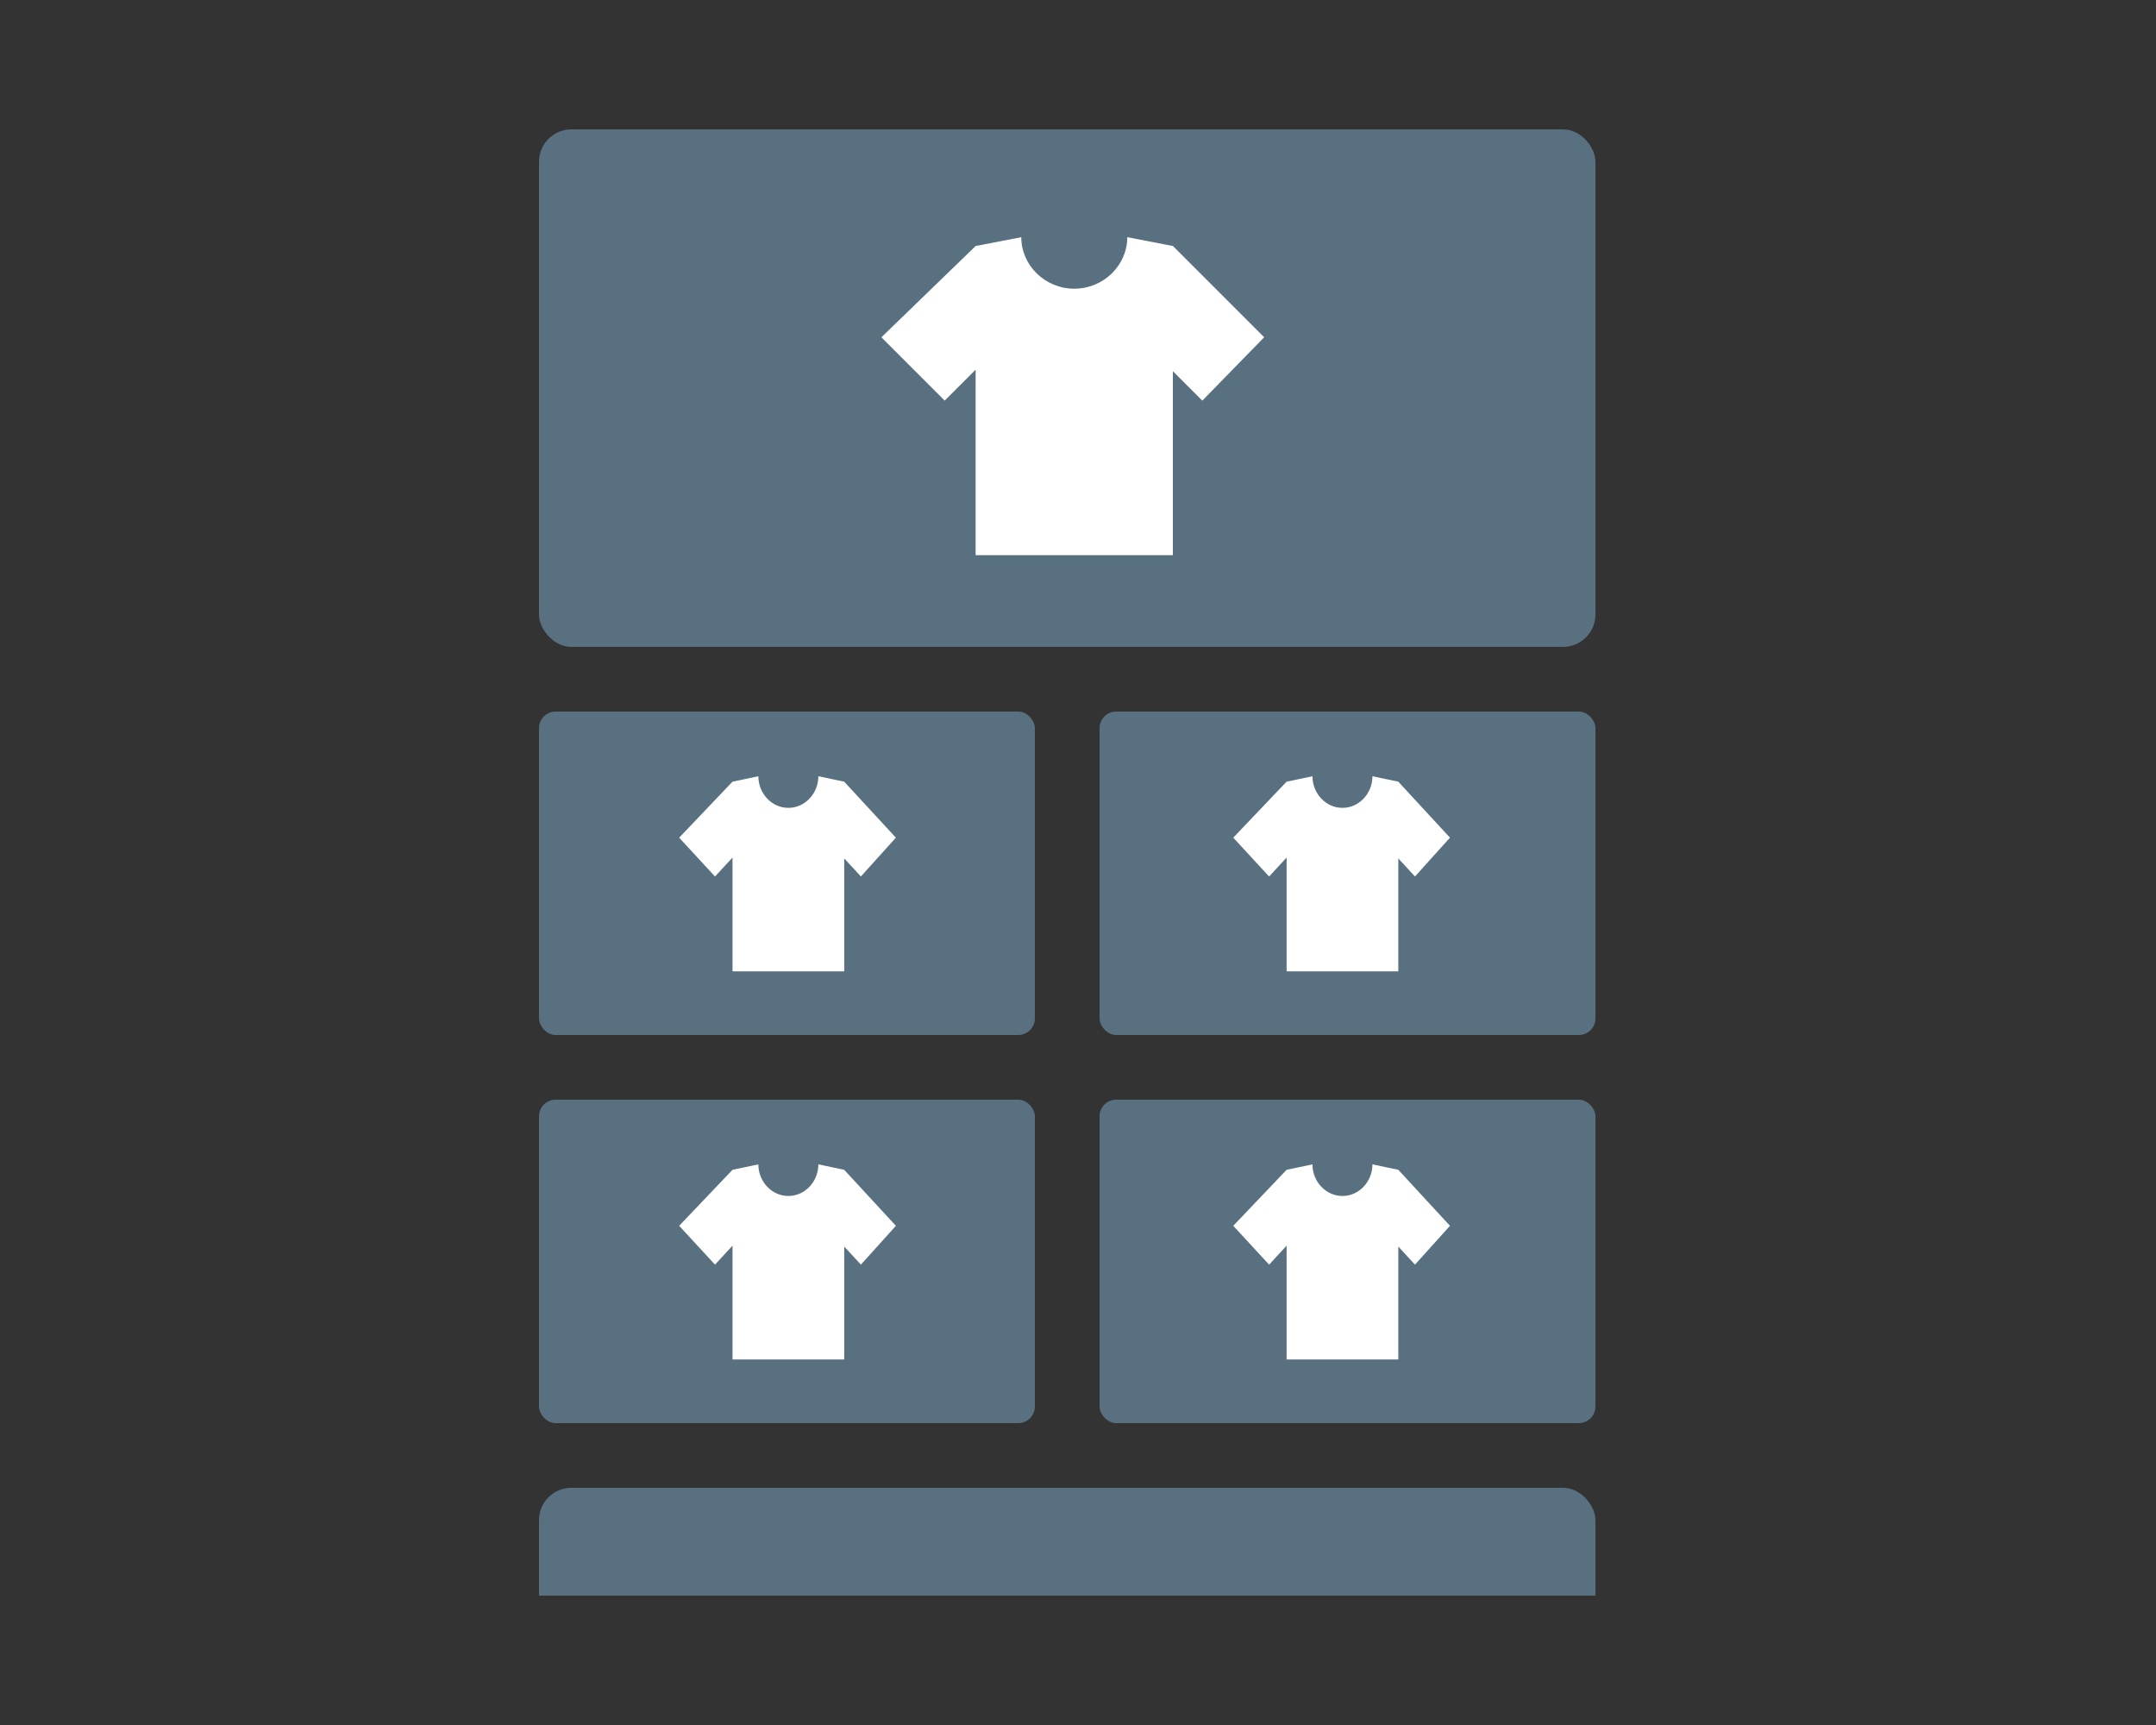 <svg xmlns="http://www.w3.org/2000/svg" width="70" height="56" fill="none" xmlns:v="https://vecta.io/nano"><rect width="100%" height="100%" fill="#333333" stroke="none"/><g clip-path="url(#A)"><rect x="17.5" y="4.2" width="34.3" height="16.8" rx="1.05" fill="#58707f"/><path d="M41.045 10.949l-2.963-2.963L36.6 7.7c0 .908-.765 1.672-1.721 1.672s-1.721-.765-1.721-1.672l-1.482.287-3.059 2.963 2.055 2.055 1.004-1.003v6.021h6.404v-5.973l.956.956 2.007-2.055z" fill="#fff"/><rect x="17.5" y="23.1" width="16.1" height="10.5" rx=".539" fill="#58707f"/><use href="#B" fill="#fff"/><rect x="35.7" y="23.1" width="16.1" height="10.5" rx=".539" fill="#58707f"/><path d="M47.077 27.194l-1.678-1.818-.839-.176c0 .557-.433 1.026-.974 1.026s-.974-.469-.974-1.026l-.839.176-1.732 1.818 1.164 1.261.568-.616v3.694h3.627v-3.665l.541.586 1.137-1.261z" fill="#fff"/><rect x="17.5" y="35.7" width="16.1" height="10.5" rx=".539" fill="#58707f"/><use href="#C" fill="#fff"/><rect x="35.7" y="35.7" width="16.1" height="10.5" rx=".539" fill="#58707f"/><path d="M47.077 39.794l-1.678-1.818-.839-.176c0 .557-.433 1.026-.974 1.026s-.974-.469-.974-1.026l-.839.176-1.732 1.818 1.164 1.261.568-.616v3.694h3.627v-3.665l.541.587 1.137-1.261z" fill="#fff"/><rect x="17.5" y="48.3" width="34.3" height="16.8" rx="1.05" fill="#58707f"/><path d="M41.045 55.049l-2.963-2.963L36.6 51.8c0 .908-.765 1.672-1.721 1.672s-1.721-.765-1.721-1.672l-1.482.287-3.059 2.963 2.055 2.055 1.004-1.003v6.021h6.404v-5.973l.956.956 2.007-2.055z" fill="#fff"/></g><defs><clipPath id="A"><path fill="#fff" transform="translate(17.5 4.2)" d="M0 0h34.3v47.6H0z"/></clipPath><path id="B" d="M29.087 27.194l-1.678-1.818-.839-.176c0 .557-.433 1.026-.974 1.026s-.974-.469-.974-1.026l-.839.176-1.732 1.818 1.164 1.261.568-.616v3.694h3.627v-3.665l.541.586 1.137-1.261z"/><path id="C" d="M29.087 39.794l-1.678-1.818-.839-.176c0 .557-.433 1.026-.974 1.026s-.974-.469-.974-1.026l-.839.176-1.732 1.818 1.164 1.261.568-.616v3.694h3.627v-3.665l.541.587 1.137-1.261z"/></defs></svg>
